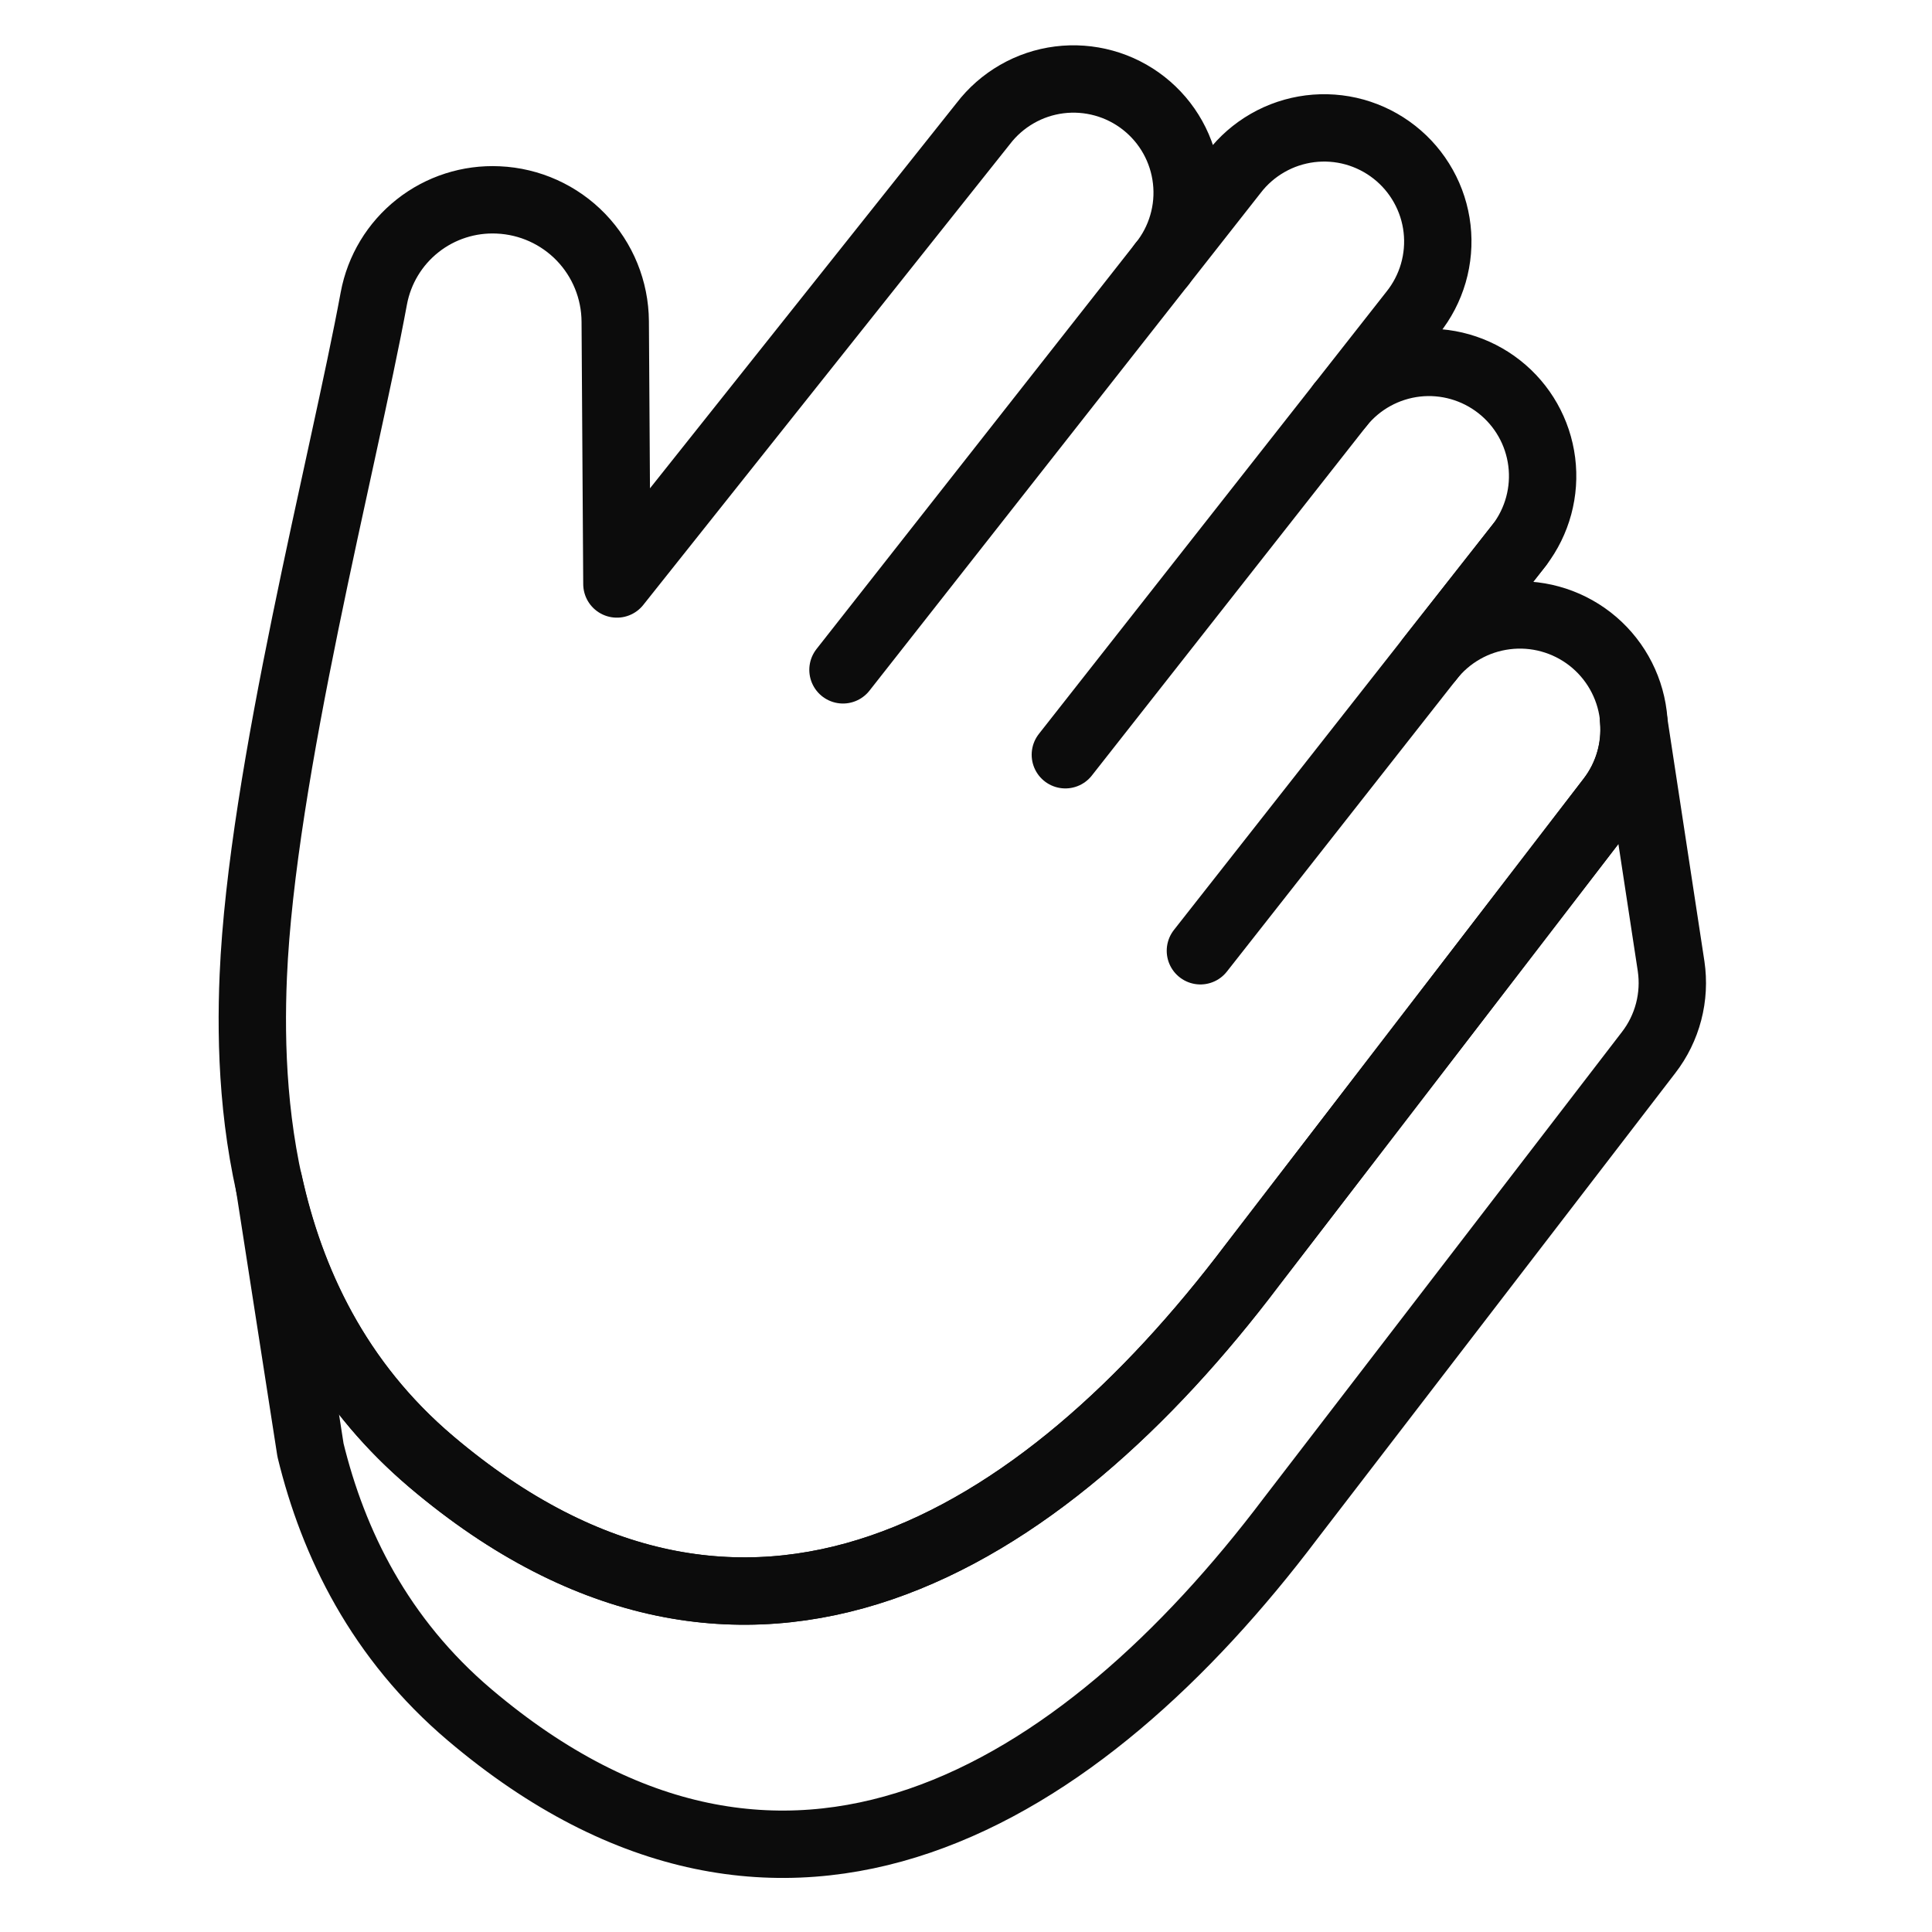 <svg width="52" height="52" viewBox="0 0 52 52" fill="none" xmlns="http://www.w3.org/2000/svg">
<path d="M40.892 14.671C41.38 14.032 41.597 13.227 41.496 12.429C41.395 11.631 40.984 10.905 40.352 10.409C39.719 9.912 38.917 9.683 38.118 9.773C37.319 9.864 36.587 10.265 36.082 10.89L38.023 8.419C38.277 8.103 38.465 7.741 38.578 7.352C38.69 6.964 38.725 6.556 38.679 6.154C38.633 5.752 38.508 5.363 38.31 5.01C38.113 4.657 37.848 4.346 37.529 4.096C37.211 3.846 36.847 3.662 36.457 3.553C36.067 3.445 35.659 3.416 35.258 3.466C34.856 3.517 34.469 3.646 34.118 3.848C33.767 4.049 33.459 4.318 33.213 4.639L31.272 7.109C31.527 6.794 31.717 6.431 31.83 6.042C31.944 5.653 31.979 5.245 31.933 4.842C31.888 4.44 31.763 4.05 31.566 3.696C31.369 3.342 31.103 3.031 30.784 2.78C30.466 2.53 30.101 2.345 29.71 2.237C29.319 2.129 28.911 2.099 28.509 2.15C28.107 2.201 27.719 2.331 27.368 2.534C27.017 2.736 26.709 3.006 26.463 3.328L16.604 15.718L16.559 8.65C16.553 7.805 16.224 6.995 15.638 6.386C15.052 5.778 14.254 5.418 13.41 5.381C12.626 5.344 11.855 5.591 11.24 6.078C10.624 6.565 10.206 7.258 10.062 8.029C9.237 12.493 7.049 20.808 6.817 26.271C6.657 30.014 7.125 35.548 11.61 39.346C20.079 46.52 28.061 41.526 33.704 34.05L43.337 21.515C43.837 20.871 44.062 20.054 43.96 19.245C43.859 18.435 43.44 17.699 42.796 17.198C42.152 16.698 41.335 16.473 40.526 16.575C39.716 16.676 38.98 17.095 38.48 17.739L40.892 14.671Z" stroke="#0C0C0C" stroke-width="1.813" stroke-linecap="round" stroke-linejoin="round"/>
<path d="M43.965 19.363C44.036 20.133 43.813 20.901 43.342 21.513L33.708 34.049C28.065 41.524 20.083 46.518 11.614 39.345C9.066 37.187 7.816 34.468 7.238 31.834L8.357 39.029C8.969 41.542 10.22 44.106 12.646 46.161C21.114 53.334 29.097 48.34 34.739 40.864L44.373 28.328C44.625 28.002 44.808 27.628 44.912 27.229C45.016 26.83 45.038 26.414 44.978 26.006L43.965 19.363Z" stroke="#0C0C0C" stroke-width="1.813" stroke-linecap="round" stroke-linejoin="round"/>
<path d="M31.273 7.108L22.689 18.029" stroke="#0C0C0C" stroke-width="1.813" stroke-linecap="round" stroke-linejoin="round"/>
<path d="M28.674 20.314L36.083 10.889" stroke="#0C0C0C" stroke-width="1.813" stroke-linecap="round" stroke-linejoin="round"/>
<path d="M40.893 14.669L32.309 25.59" stroke="#0C0C0C" stroke-width="1.813" stroke-linecap="round" stroke-linejoin="round"/>
</svg>
